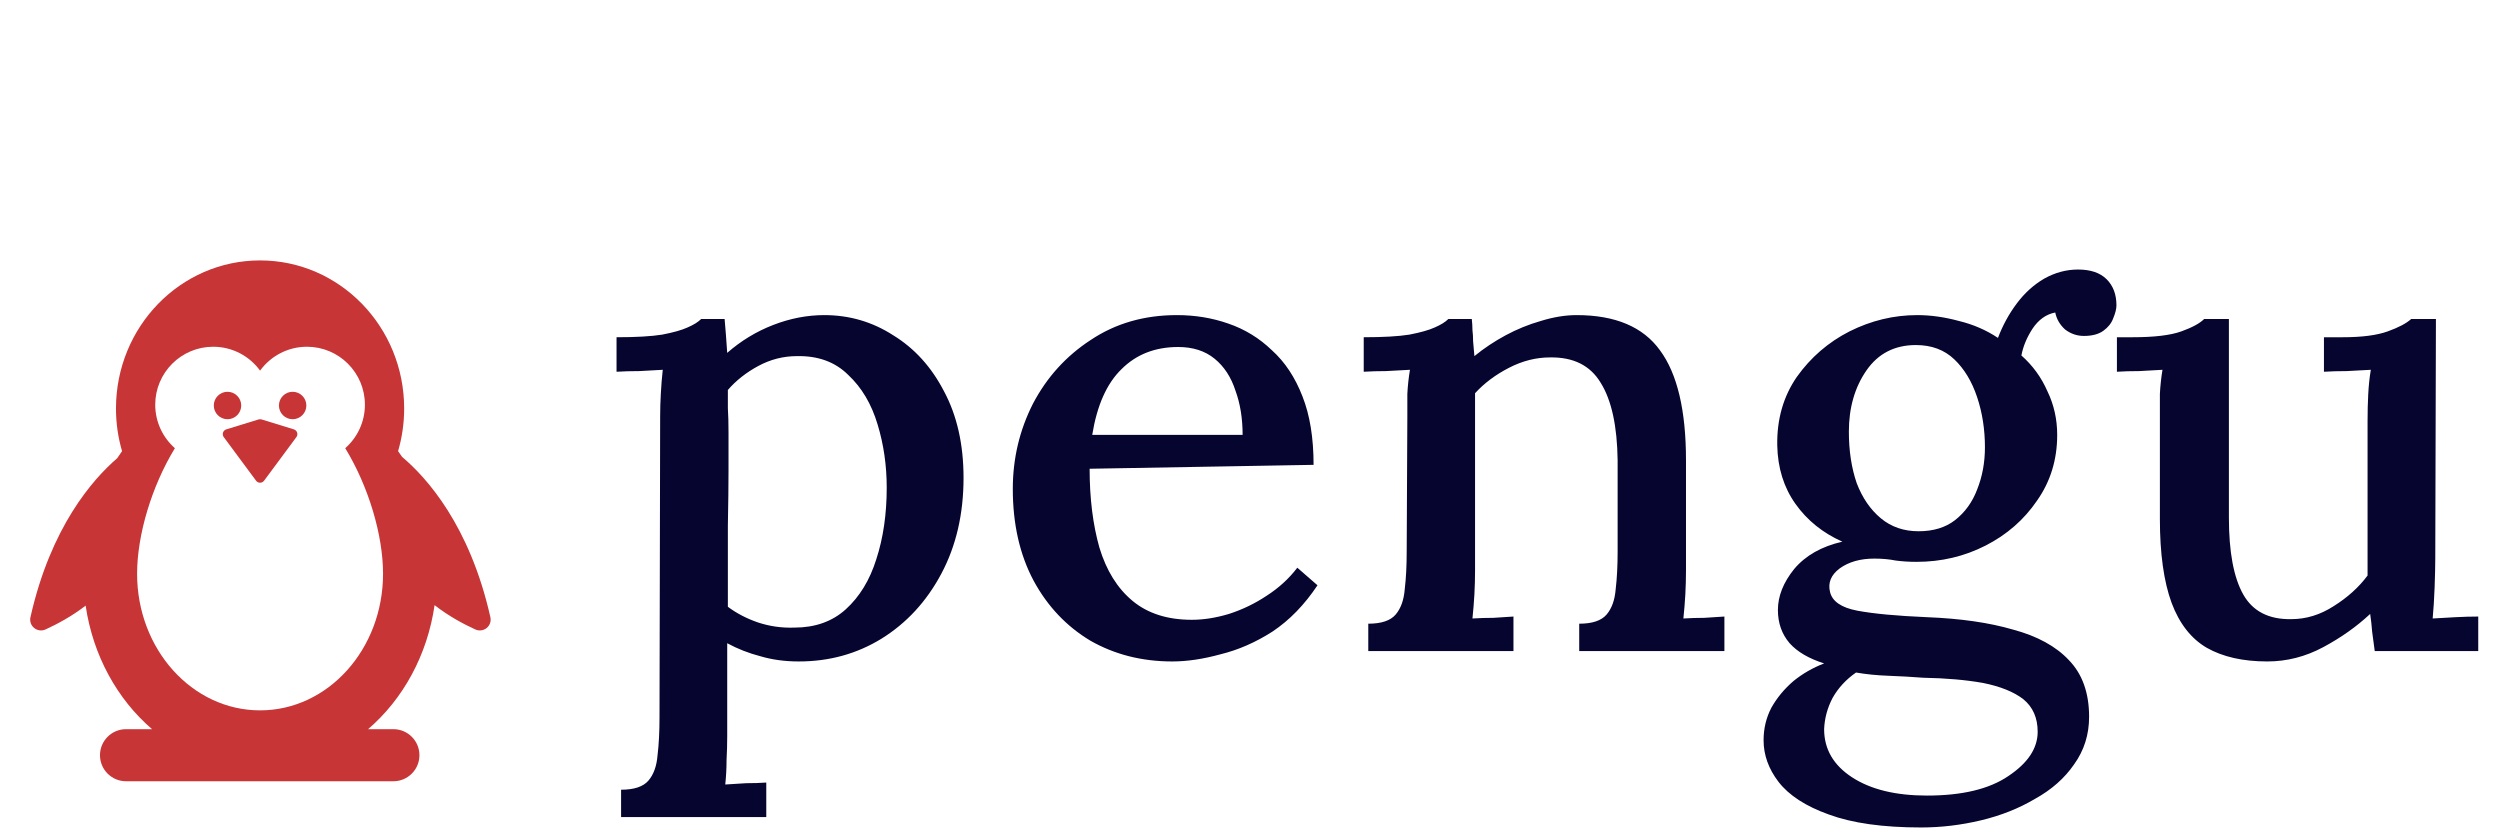 <svg width="192" height="64" viewBox="0 0 192 64" fill="none" xmlns="http://www.w3.org/2000/svg">
<path d="M47.7 62.75V60.65C48.7 60.65 49.4 60.417 49.8 59.95C50.2 59.483 50.433 58.833 50.5 58C50.6 57.167 50.65 56.2 50.65 55.1L50.7 31.95C50.7 31.417 50.717 30.85 50.75 30.25C50.783 29.617 50.833 29 50.9 28.4C50.333 28.433 49.733 28.467 49.1 28.5C48.467 28.5 47.883 28.517 47.35 28.55V25.9C48.85 25.9 50.017 25.833 50.85 25.7C51.717 25.533 52.367 25.35 52.8 25.15C53.267 24.95 53.617 24.733 53.85 24.5H55.65C55.683 24.833 55.717 25.233 55.75 25.7C55.783 26.167 55.817 26.633 55.85 27.1C56.917 26.167 58.1 25.45 59.4 24.95C60.7 24.45 62 24.2 63.3 24.2C65.233 24.2 67 24.717 68.6 25.75C70.233 26.75 71.533 28.183 72.5 30.05C73.5 31.917 74 34.133 74 36.7C74 39.467 73.433 41.917 72.3 44.05C71.167 46.183 69.633 47.85 67.7 49.05C65.8 50.217 63.683 50.8 61.35 50.8C60.283 50.8 59.3 50.667 58.4 50.4C57.5 50.167 56.65 49.833 55.85 49.4V56.55C55.85 57.15 55.833 57.75 55.8 58.35C55.8 58.983 55.767 59.617 55.7 60.25C56.233 60.217 56.767 60.183 57.3 60.15C57.867 60.15 58.383 60.133 58.85 60.1V62.75H47.7ZM61 48.2C62.6 48.2 63.917 47.733 64.95 46.8C66.017 45.833 66.8 44.55 67.3 42.95C67.833 41.317 68.1 39.483 68.1 37.45C68.1 35.75 67.867 34.133 67.4 32.6C66.933 31.033 66.183 29.767 65.15 28.8C64.15 27.8 62.833 27.317 61.2 27.35C60.167 27.35 59.183 27.6 58.25 28.1C57.317 28.6 56.533 29.217 55.9 29.95C55.9 30.383 55.9 30.85 55.9 31.35C55.933 31.85 55.95 32.483 55.95 33.25C55.95 33.983 55.95 34.933 55.95 36.1C55.95 37.233 55.933 38.667 55.9 40.4C55.9 42.1 55.9 44.167 55.9 46.6C56.567 47.1 57.333 47.5 58.2 47.8C59.1 48.1 60.033 48.233 61 48.2ZM90.033 50.8C87.7 50.8 85.6 50.267 83.733 49.2C81.9 48.1 80.45 46.567 79.383 44.6C78.316 42.6 77.783 40.25 77.783 37.55C77.783 35.217 78.299 33.033 79.333 31C80.4 28.967 81.883 27.333 83.783 26.1C85.683 24.833 87.883 24.2 90.383 24.2C91.783 24.2 93.1 24.417 94.333 24.85C95.6 25.283 96.716 25.967 97.683 26.9C98.683 27.8 99.466 28.983 100.033 30.45C100.599 31.883 100.883 33.633 100.883 35.7L83.683 36C83.683 38.267 83.933 40.283 84.433 42.05C84.966 43.817 85.816 45.183 86.983 46.15C88.15 47.117 89.666 47.6 91.533 47.6C92.433 47.6 93.383 47.45 94.383 47.15C95.416 46.817 96.383 46.35 97.283 45.75C98.216 45.15 98.999 44.433 99.633 43.6L101.183 44.95C100.183 46.45 99.033 47.633 97.733 48.5C96.433 49.333 95.1 49.917 93.733 50.25C92.4 50.617 91.166 50.8 90.033 50.8ZM83.883 33.4H95.433C95.433 32.133 95.249 31 94.883 30C94.549 28.967 94.016 28.15 93.283 27.55C92.549 26.95 91.616 26.65 90.483 26.65C88.716 26.65 87.266 27.217 86.133 28.35C84.999 29.45 84.249 31.133 83.883 33.4ZM105.084 50V47.9C106.084 47.9 106.784 47.667 107.184 47.2C107.584 46.733 107.817 46.083 107.884 45.25C107.984 44.417 108.034 43.45 108.034 42.35L108.084 31.95C108.084 31.417 108.084 30.85 108.084 30.25C108.117 29.617 108.184 29 108.284 28.4C107.684 28.433 107.067 28.467 106.434 28.5C105.834 28.5 105.267 28.517 104.734 28.55V25.9C106.234 25.9 107.4 25.833 108.234 25.7C109.1 25.533 109.75 25.35 110.184 25.15C110.65 24.95 111 24.733 111.234 24.5H113.034C113.067 24.8 113.084 25.083 113.084 25.35C113.117 25.617 113.134 25.9 113.134 26.2C113.167 26.5 113.2 26.883 113.234 27.35C113.967 26.75 114.767 26.217 115.634 25.75C116.5 25.283 117.4 24.917 118.334 24.65C119.3 24.35 120.217 24.2 121.084 24.2C124.05 24.2 126.184 25.1 127.484 26.9C128.817 28.7 129.484 31.517 129.484 35.35V43.8C129.484 44.4 129.467 45.017 129.434 45.65C129.4 46.25 129.35 46.867 129.284 47.5C129.817 47.467 130.35 47.45 130.884 47.45C131.45 47.417 131.967 47.383 132.434 47.35V50H121.284V47.9C122.284 47.9 122.984 47.667 123.384 47.2C123.784 46.733 124.017 46.083 124.084 45.25C124.184 44.417 124.234 43.45 124.234 42.35V35.35C124.2 32.717 123.767 30.733 122.934 29.4C122.134 28.067 120.834 27.417 119.034 27.45C117.967 27.45 116.917 27.717 115.884 28.25C114.85 28.783 113.984 29.433 113.284 30.2C113.284 30.533 113.284 30.9 113.284 31.3C113.284 31.667 113.284 32.05 113.284 32.45V43.8C113.284 44.4 113.267 45.017 113.234 45.65C113.2 46.25 113.15 46.867 113.084 47.5C113.617 47.467 114.15 47.45 114.684 47.45C115.25 47.417 115.767 47.383 116.234 47.35V50H105.084ZM147.543 63.55C144.61 63.55 142.243 63.217 140.443 62.55C138.676 61.917 137.393 61.083 136.593 60.05C135.826 59.05 135.443 57.983 135.443 56.85C135.443 55.95 135.643 55.117 136.043 54.35C136.476 53.583 137.043 52.9 137.743 52.3C138.443 51.733 139.226 51.283 140.093 50.95C138.926 50.583 138.043 50.067 137.443 49.4C136.843 48.7 136.543 47.85 136.543 46.85C136.543 45.783 136.96 44.733 137.793 43.7C138.66 42.667 139.893 41.967 141.493 41.6C139.993 40.933 138.793 39.967 137.893 38.7C136.993 37.433 136.526 35.933 136.493 34.2C136.46 32.2 136.96 30.45 137.993 28.95C139.06 27.45 140.41 26.283 142.043 25.45C143.71 24.617 145.443 24.2 147.243 24.2C148.276 24.2 149.343 24.35 150.443 24.65C151.543 24.917 152.543 25.35 153.443 25.95C153.81 24.983 154.293 24.1 154.893 23.3C155.493 22.5 156.193 21.867 156.993 21.4C157.826 20.933 158.693 20.7 159.593 20.7C160.56 20.7 161.293 20.95 161.793 21.45C162.293 21.95 162.543 22.617 162.543 23.45C162.543 23.717 162.46 24.05 162.293 24.45C162.16 24.817 161.91 25.133 161.543 25.4C161.176 25.667 160.676 25.8 160.043 25.8C159.51 25.8 159.026 25.633 158.593 25.3C158.193 24.933 157.943 24.5 157.843 24C157.143 24.133 156.56 24.55 156.093 25.25C155.66 25.917 155.376 26.6 155.243 27.3C156.11 28.067 156.776 28.983 157.243 30.05C157.743 31.083 157.993 32.2 157.993 33.4C157.993 35.3 157.476 36.983 156.443 38.45C155.443 39.917 154.126 41.067 152.493 41.9C150.86 42.733 149.093 43.15 147.193 43.15C146.626 43.15 146.093 43.117 145.593 43.05C145.093 42.95 144.543 42.9 143.943 42.9C142.876 42.9 141.993 43.15 141.293 43.65C140.626 44.15 140.376 44.75 140.543 45.45C140.71 46.183 141.41 46.667 142.643 46.9C143.876 47.133 145.66 47.3 147.993 47.4C150.56 47.5 152.76 47.817 154.593 48.35C156.46 48.85 157.893 49.633 158.893 50.7C159.926 51.767 160.443 53.217 160.443 55.05C160.443 56.417 160.06 57.633 159.293 58.7C158.56 59.767 157.56 60.65 156.293 61.35C155.06 62.083 153.676 62.633 152.143 63C150.61 63.367 149.076 63.55 147.543 63.55ZM147.993 61.1C150.693 61.1 152.776 60.6 154.243 59.6C155.743 58.6 156.493 57.467 156.493 56.2C156.493 55.133 156.126 54.3 155.393 53.7C154.66 53.133 153.626 52.717 152.293 52.45C150.993 52.217 149.46 52.083 147.693 52.05C146.826 51.983 145.943 51.933 145.043 51.9C144.143 51.867 143.31 51.783 142.543 51.65C141.776 52.183 141.176 52.833 140.743 53.6C140.343 54.367 140.126 55.167 140.093 56C140.093 57.533 140.81 58.767 142.243 59.7C143.676 60.633 145.593 61.1 147.993 61.1ZM147.343 40.8C148.476 40.8 149.41 40.517 150.143 39.95C150.91 39.35 151.476 38.567 151.843 37.6C152.243 36.6 152.443 35.517 152.443 34.35C152.443 32.983 152.243 31.7 151.843 30.5C151.443 29.3 150.86 28.333 150.093 27.6C149.326 26.867 148.343 26.5 147.143 26.5C145.51 26.5 144.243 27.15 143.343 28.45C142.443 29.75 141.993 31.317 141.993 33.15C141.993 34.617 142.193 35.933 142.593 37.1C143.026 38.233 143.643 39.133 144.443 39.8C145.243 40.467 146.21 40.8 147.343 40.8ZM174.129 50.8C172.262 50.8 170.712 50.45 169.479 49.75C168.279 49.05 167.379 47.9 166.779 46.3C166.179 44.667 165.879 42.517 165.879 39.85V32C165.879 31.433 165.879 30.85 165.879 30.25C165.912 29.617 165.979 29 166.079 28.4C165.512 28.433 164.912 28.467 164.279 28.5C163.645 28.5 163.079 28.517 162.579 28.55V25.9H163.779C165.445 25.9 166.695 25.75 167.529 25.45C168.362 25.15 168.945 24.833 169.279 24.5H171.179V39.75C171.179 42.383 171.545 44.35 172.279 45.65C173.012 46.95 174.245 47.583 175.979 47.55C177.112 47.55 178.195 47.217 179.229 46.55C180.295 45.883 181.162 45.1 181.829 44.2V32.35C181.829 31.617 181.845 30.933 181.879 30.3C181.912 29.633 181.979 29 182.079 28.4C181.479 28.433 180.862 28.467 180.229 28.5C179.595 28.5 179.012 28.517 178.479 28.55V25.9H179.929C181.395 25.9 182.545 25.75 183.379 25.45C184.212 25.15 184.812 24.833 185.179 24.5H187.079L187.029 42.9C187.029 43.433 187.012 44.167 186.979 45.1C186.945 46 186.895 46.8 186.829 47.5C187.395 47.467 187.979 47.433 188.579 47.4C189.212 47.367 189.795 47.35 190.329 47.35V50H182.379C182.312 49.467 182.245 48.967 182.179 48.5C182.145 48.033 182.095 47.583 182.029 47.15C180.995 48.117 179.795 48.967 178.429 49.7C177.062 50.433 175.629 50.8 174.129 50.8Z" fill="#060530"/>
<g clip-path="url(#clip0_7_38)">
<path d="M37.662 47.405C36.074 40.328 32.745 36.66 30.881 35.09C30.781 34.94 30.678 34.793 30.573 34.648C30.875 33.611 31.04 32.513 31.04 31.375C31.04 25.093 26.085 20 19.974 20C13.861 20 8.907 25.093 8.907 31.375C8.907 32.513 9.071 33.611 9.374 34.648C9.245 34.826 9.12 35.008 8.999 35.193C7.115 36.817 3.893 40.478 2.338 47.406C2.269 47.713 2.38 48.033 2.625 48.231C2.869 48.43 3.205 48.474 3.492 48.343C4.365 47.946 5.508 47.339 6.577 46.511C7.141 50.358 9.016 53.715 11.677 56H9.679C8.574 56 7.679 56.895 7.679 58C7.679 59.105 8.574 60 9.679 60H30.212C31.316 60 32.212 59.105 32.212 58C32.212 56.895 31.316 56 30.212 56H28.27C30.939 53.708 32.818 50.337 33.376 46.475C34.458 47.322 35.623 47.94 36.508 48.343C36.795 48.474 37.131 48.43 37.376 48.231C37.62 48.033 37.731 47.713 37.662 47.405ZM19.974 54.556C14.757 54.556 10.529 49.86 10.529 44.067C10.529 41.093 11.643 37.355 13.432 34.421C12.507 33.605 11.922 32.412 11.922 31.081C11.922 28.622 13.915 26.63 16.373 26.63C17.854 26.63 19.164 27.353 19.974 28.464C20.783 27.353 22.093 26.63 23.573 26.63C26.032 26.63 28.025 28.622 28.025 31.081C28.025 32.411 27.44 33.605 26.514 34.421C28.304 37.355 29.418 41.093 29.418 44.067C29.418 49.86 25.19 54.556 19.974 54.556Z" fill="#C83536"/>
<path d="M22.567 32.975L20.086 32.212C20.013 32.19 19.934 32.19 19.861 32.212L17.38 32.975C17.261 33.011 17.167 33.103 17.128 33.221C17.089 33.339 17.11 33.468 17.184 33.568L19.666 36.918C19.738 37.016 19.852 37.073 19.974 37.073C20.095 37.073 20.209 37.016 20.281 36.918L22.763 33.568C22.837 33.468 22.858 33.339 22.819 33.221C22.78 33.103 22.686 33.011 22.567 32.975Z" fill="#C83536"/>
<path d="M17.472 32.196C18.054 32.196 18.526 31.724 18.526 31.142C18.526 30.561 18.054 30.089 17.472 30.089C16.891 30.089 16.419 30.561 16.419 31.142C16.419 31.724 16.891 32.196 17.472 32.196Z" fill="#C83536"/>
<path d="M22.475 32.196C23.056 32.196 23.528 31.724 23.528 31.142C23.528 30.561 23.056 30.089 22.475 30.089C21.893 30.089 21.422 30.561 21.422 31.142C21.422 31.724 21.893 32.196 22.475 32.196Z" fill="#C83536"/>
</g>
<defs>
<clipPath id="clip0_7_38">
<rect width="40" height="40" fill="white" transform="translate(0 20)"/>
</clipPath>
</defs>
</svg>
